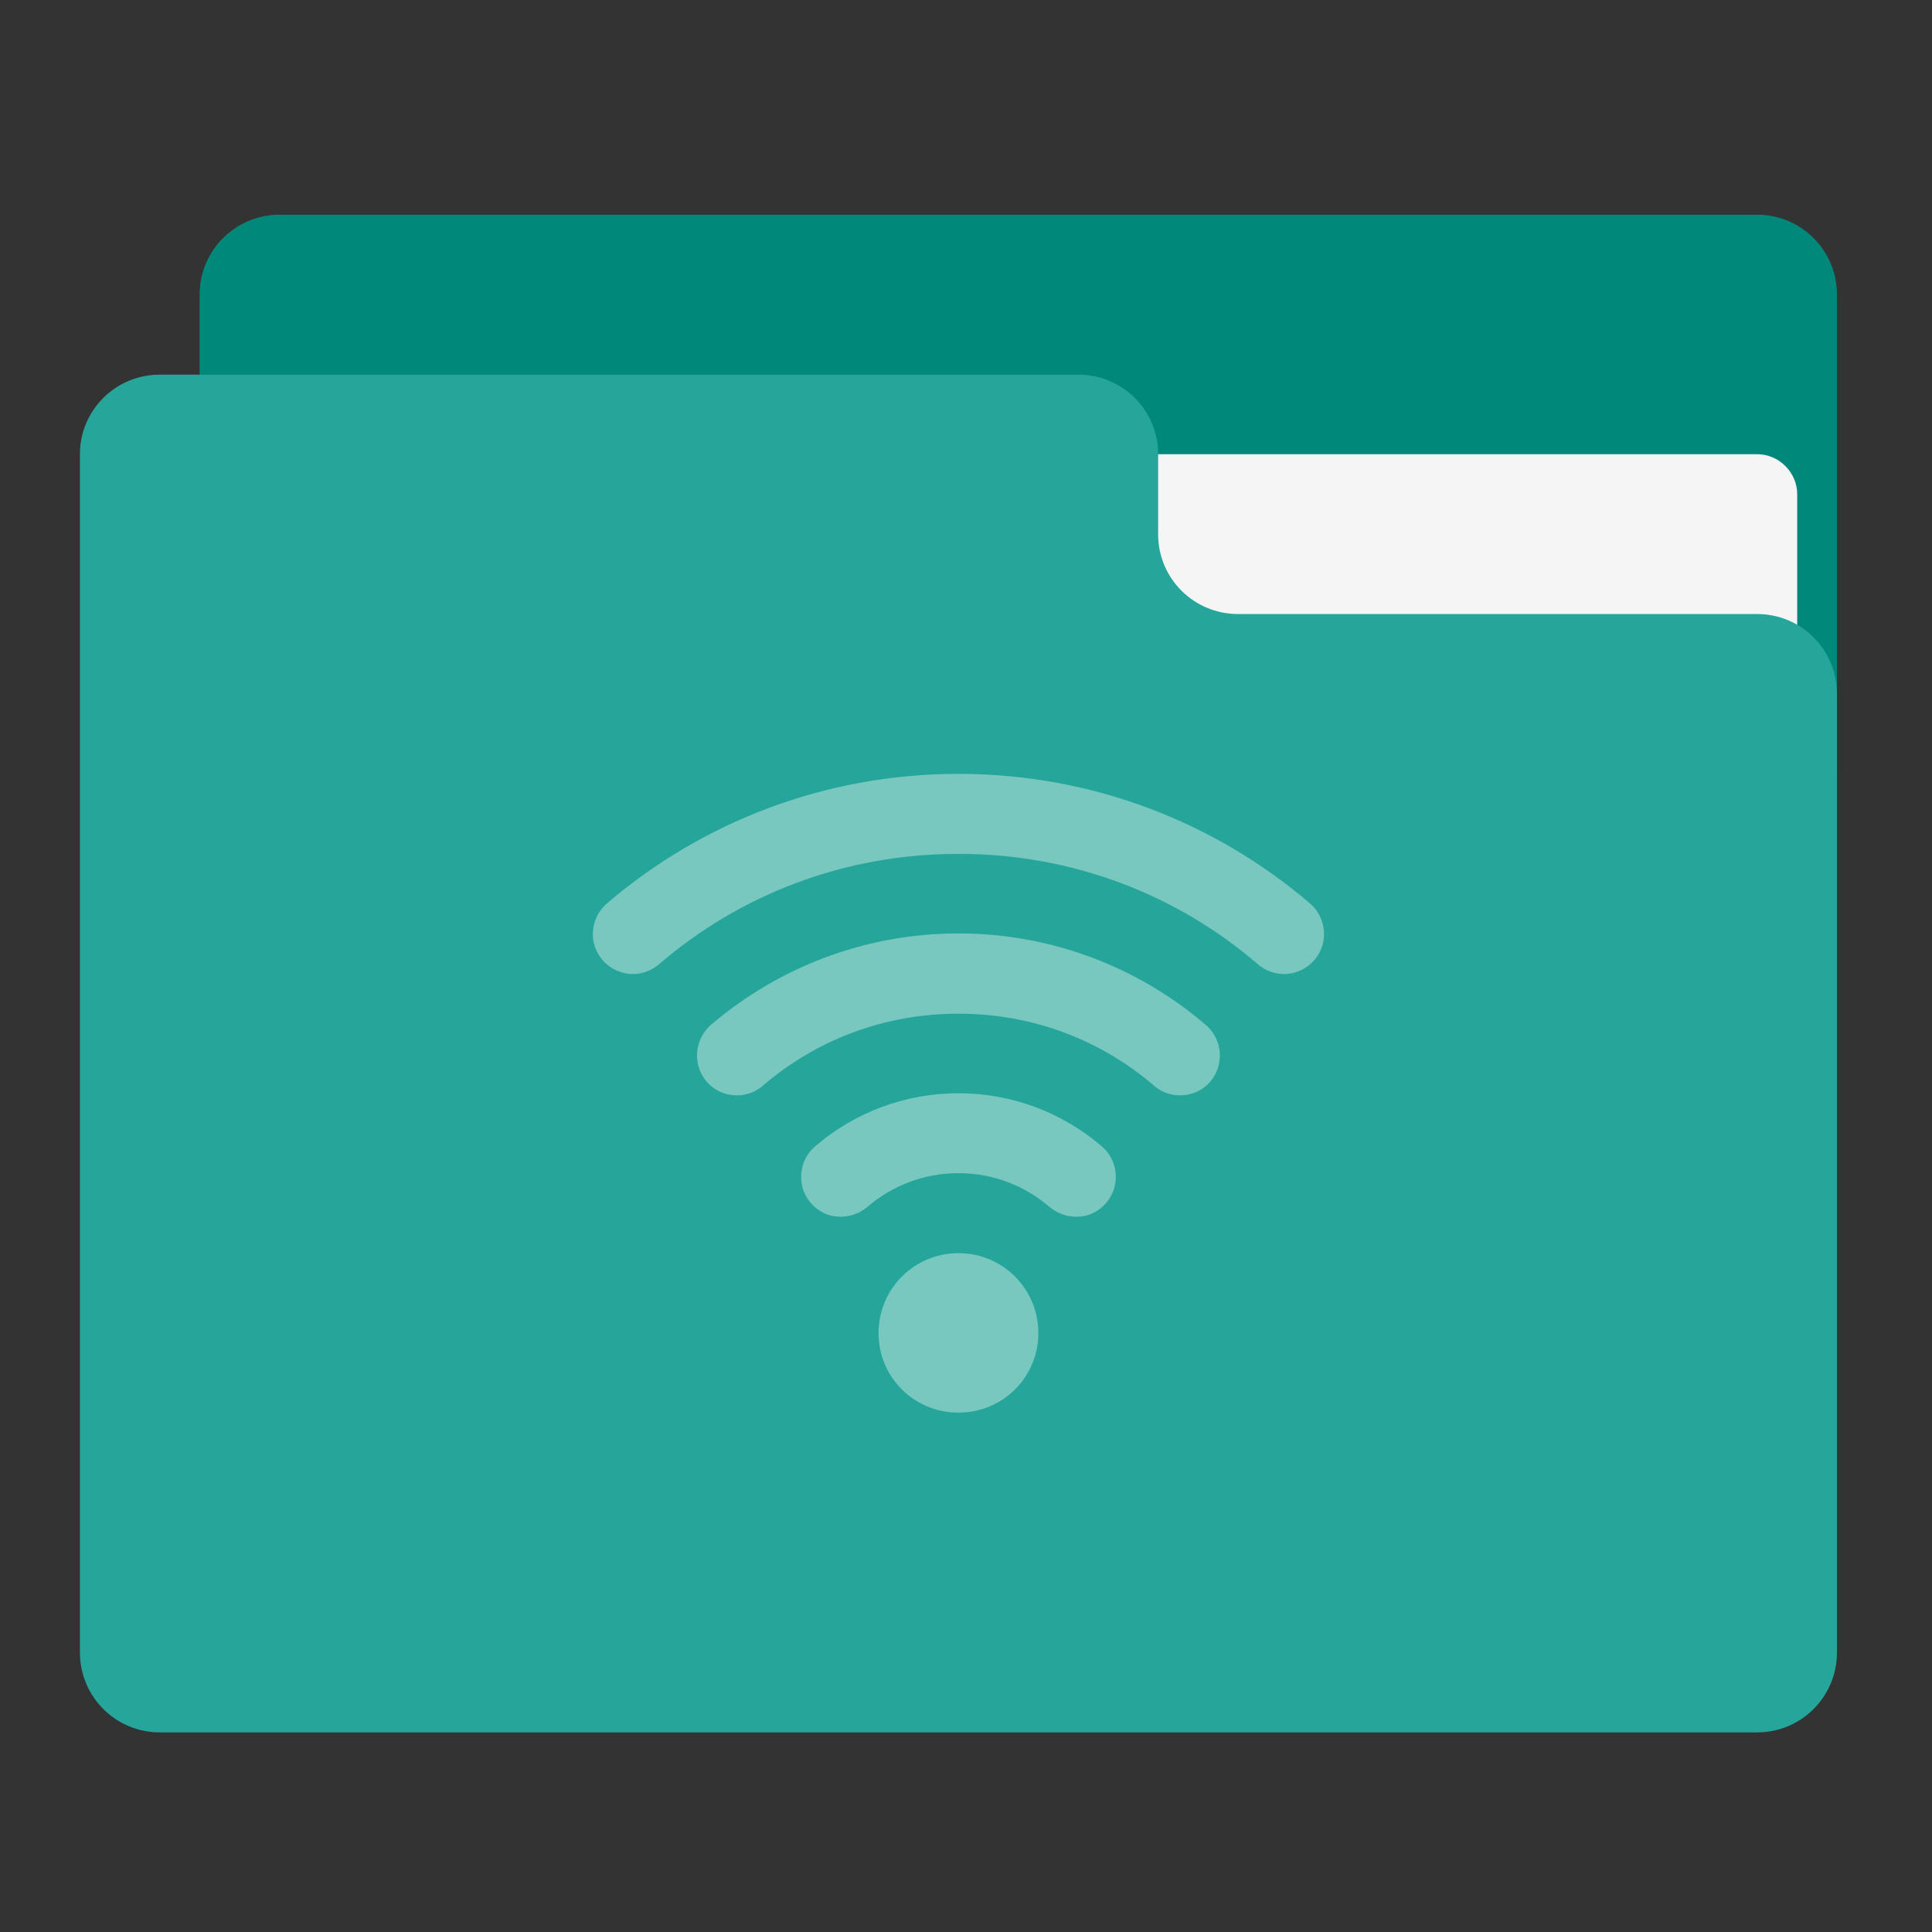 
<svg xmlns="http://www.w3.org/2000/svg" xmlns:xlink="http://www.w3.org/1999/xlink" width="22px" height="22px" viewBox="0 0 22 22" version="1.1">
<rect x="0" y="0" width="22" height="22" fill="#333333" stroke="none"/>
<g id="surface1">
<path style=" stroke:none;fill-rule:nonzero;fill:rgb(0%,53.725%,48.235%);fill-opacity:1;" d="M 3.184 2.445 L 20.008 2.445 C 20.512 2.445 20.918 2.852 20.918 3.355 L 20.918 8.812 C 20.918 9.316 20.512 9.723 20.008 9.723 L 3.184 9.723 C 2.68 9.723 2.273 9.316 2.273 8.812 L 2.273 3.355 C 2.273 2.852 2.68 2.445 3.184 2.445 Z M 3.184 2.445 "/>
<path style=" stroke:none;fill-rule:nonzero;fill:rgb(96.078%,96.078%,96.078%);fill-opacity:1;" d="M 10.914 5.172 L 20.008 5.172 C 20.258 5.172 20.465 5.379 20.465 5.629 L 20.465 8.812 C 20.465 9.062 20.258 9.266 20.008 9.266 L 10.914 9.266 C 10.664 9.266 10.457 9.062 10.457 8.812 L 10.457 5.629 C 10.457 5.379 10.664 5.172 10.914 5.172 Z M 10.914 5.172 "/>
<path style=" stroke:none;fill-rule:nonzero;fill:rgb(14.902%,65.098%,60.392%);fill-opacity:1;" d="M 1.82 4.266 C 1.316 4.266 0.91 4.672 0.91 5.172 L 0.91 18.816 C 0.91 19.32 1.316 19.727 1.82 19.727 L 20.008 19.727 C 20.512 19.727 20.918 19.32 20.918 18.816 L 20.918 7.902 C 20.918 7.398 20.512 6.992 20.008 6.992 L 14.098 6.992 C 13.594 6.992 13.188 6.586 13.188 6.086 L 13.188 5.172 C 13.188 4.672 12.781 4.266 12.277 4.266 Z M 1.82 4.266 "/>
<path style=" stroke:none;fill-rule:nonzero;fill:rgb(100%,100%,100%);fill-opacity:0.375;" d="M 10.914 8.812 C 9.387 8.812 7.988 9.367 6.914 10.285 C 6.789 10.391 6.73 10.555 6.758 10.719 C 6.789 10.879 6.902 11.012 7.059 11.066 C 7.211 11.121 7.383 11.086 7.508 10.977 C 8.422 10.191 9.609 9.723 10.914 9.723 C 12.219 9.723 13.406 10.191 14.32 10.977 C 14.445 11.086 14.617 11.121 14.77 11.066 C 14.926 11.012 15.039 10.879 15.07 10.719 C 15.098 10.555 15.039 10.391 14.914 10.285 C 13.84 9.367 12.441 8.812 10.914 8.812 Z M 10.914 10.629 C 9.84 10.629 8.855 11.023 8.098 11.668 C 7.977 11.773 7.914 11.938 7.945 12.102 C 7.973 12.262 8.086 12.395 8.242 12.449 C 8.398 12.5 8.57 12.469 8.691 12.359 C 9.289 11.848 10.059 11.543 10.914 11.543 C 11.77 11.543 12.539 11.848 13.137 12.359 C 13.258 12.469 13.43 12.5 13.586 12.449 C 13.742 12.395 13.855 12.262 13.883 12.102 C 13.914 11.938 13.852 11.773 13.727 11.668 C 12.973 11.023 11.988 10.629 10.914 10.629 Z M 10.914 12.449 C 10.293 12.449 9.723 12.676 9.285 13.051 C 9.16 13.156 9.102 13.32 9.129 13.48 C 9.156 13.641 9.273 13.777 9.426 13.832 C 9.582 13.883 9.754 13.848 9.879 13.742 C 10.156 13.504 10.516 13.359 10.914 13.359 C 11.312 13.359 11.672 13.504 11.949 13.742 C 12.074 13.848 12.246 13.883 12.402 13.832 C 12.555 13.777 12.672 13.641 12.699 13.48 C 12.727 13.32 12.668 13.156 12.543 13.051 C 12.105 12.676 11.535 12.449 10.914 12.449 Z M 10.914 14.27 C 10.41 14.27 10.004 14.676 10.004 15.18 C 10.004 15.684 10.41 16.086 10.914 16.086 C 11.418 16.086 11.824 15.684 11.824 15.18 C 11.824 14.676 11.418 14.27 10.914 14.27 Z M 10.914 14.27 "/>
</g>
</svg>
